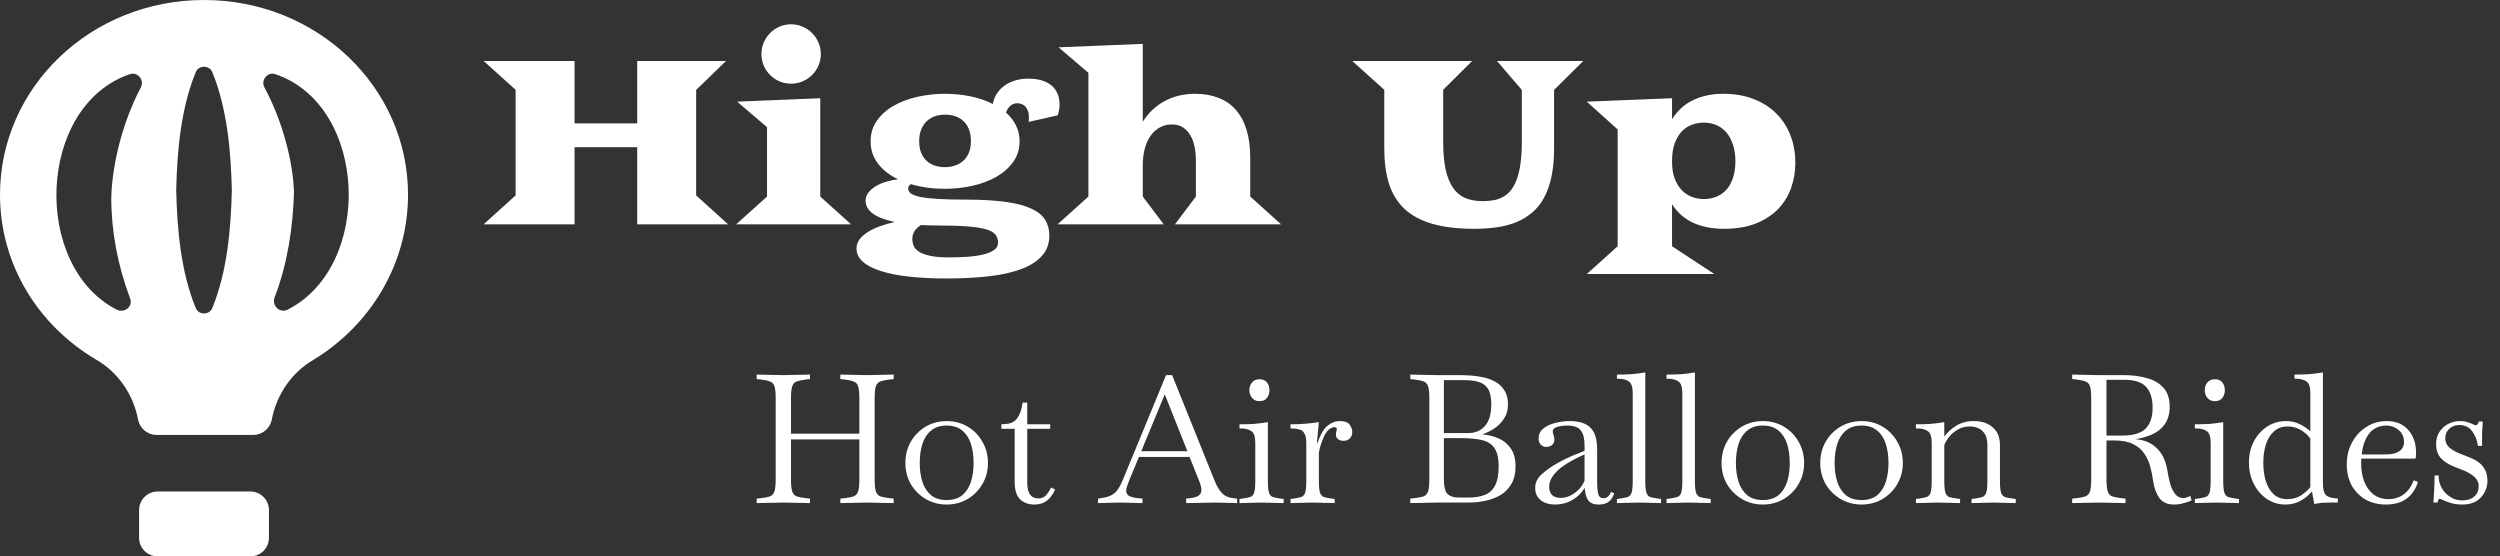 <svg width="328" height="73" viewBox="0 0 328 73" fill="none" xmlns="http://www.w3.org/2000/svg">
<rect x="0" y="0" width="328" height="73" fill="#333333" stroke="none"/>
<path d="M99.276 66.006V65.417L99.747 65.37C100.296 65.308 100.712 65.229 100.995 65.135C101.293 65.025 101.498 64.805 101.608 64.475C101.717 64.13 101.772 63.573 101.772 62.804V52.348C101.772 51.563 101.717 51.006 101.608 50.676C101.498 50.346 101.293 50.135 100.995 50.04C100.712 49.931 100.296 49.844 99.747 49.781L99.276 49.734V49.145L102.762 49.216H102.785L106.272 49.145V49.734L105.8 49.781C105.267 49.844 104.85 49.931 104.552 50.04C104.254 50.135 104.049 50.346 103.94 50.676C103.83 51.006 103.775 51.563 103.775 52.348V56.893H112.749V52.348C112.749 51.563 112.694 51.006 112.584 50.676C112.475 50.346 112.27 50.135 111.972 50.04C111.689 49.931 111.273 49.844 110.724 49.781L110.252 49.734V49.145L113.739 49.216H113.762L117.248 49.145V49.734L116.777 49.781C116.243 49.844 115.827 49.931 115.529 50.04C115.231 50.135 115.026 50.346 114.916 50.676C114.807 51.006 114.752 51.563 114.752 52.348V62.804C114.752 63.573 114.807 64.13 114.916 64.475C115.026 64.805 115.231 65.025 115.529 65.135C115.827 65.229 116.243 65.308 116.777 65.37L117.248 65.417V66.006L113.762 65.936H113.739L110.252 66.006V65.417L110.724 65.37C111.273 65.308 111.689 65.229 111.972 65.135C112.27 65.025 112.475 64.805 112.584 64.475C112.694 64.13 112.749 63.573 112.749 62.804V57.647H103.775V62.804C103.775 63.573 103.83 64.13 103.94 64.475C104.049 64.805 104.254 65.025 104.552 65.135C104.85 65.229 105.267 65.308 105.8 65.37L106.272 65.417V66.006L102.785 65.936H102.762L99.276 66.006ZM124.203 66.195C123.198 66.195 122.279 65.951 121.447 65.465C120.63 64.978 119.979 64.326 119.492 63.51C119.021 62.678 118.785 61.76 118.785 60.755C118.785 59.719 119.021 58.785 119.492 57.953C119.979 57.12 120.63 56.461 121.447 55.974C122.279 55.488 123.198 55.245 124.203 55.245C125.224 55.245 126.142 55.488 126.959 55.974C127.776 56.461 128.419 57.12 128.891 57.953C129.377 58.785 129.621 59.719 129.621 60.755C129.621 61.76 129.377 62.678 128.891 63.51C128.419 64.326 127.776 64.978 126.959 65.465C126.142 65.951 125.224 66.195 124.203 66.195ZM124.203 65.606C125.051 65.606 125.734 65.394 126.252 64.97C126.771 64.531 127.147 63.95 127.383 63.227C127.619 62.489 127.736 61.665 127.736 60.755C127.736 59.813 127.619 58.973 127.383 58.235C127.147 57.497 126.771 56.916 126.252 56.493C125.734 56.053 125.051 55.833 124.203 55.833C123.355 55.833 122.672 56.053 122.154 56.493C121.635 56.916 121.259 57.497 121.023 58.235C120.787 58.973 120.67 59.813 120.67 60.755C120.67 61.665 120.787 62.489 121.023 63.227C121.259 63.95 121.635 64.531 122.154 64.97C122.672 65.394 123.355 65.606 124.203 65.606ZM135.717 66.195C134.948 66.195 134.32 65.967 133.833 65.512C133.362 65.041 133.126 64.279 133.126 63.227V56.257H131.383V55.668L132.019 55.621C132.663 55.574 133.15 55.315 133.479 54.844C133.825 54.358 134.053 53.682 134.162 52.819H134.775V55.668H137.79V56.257H134.775V63.322C134.775 64.703 135.262 65.394 136.235 65.394C136.644 65.394 136.973 65.26 137.225 64.994C137.476 64.711 137.704 64.366 137.908 63.957L138.426 64.216C138.332 64.452 138.214 64.672 138.073 64.876C137.947 65.064 137.821 65.229 137.696 65.37C137.429 65.669 137.123 65.88 136.777 66.006C136.447 66.132 136.094 66.195 135.717 66.195ZM144.056 66.006V65.417L144.268 65.394C144.818 65.315 145.265 65.206 145.611 65.064C145.972 64.923 146.278 64.695 146.529 64.381C146.796 64.052 147.048 63.604 147.283 63.039L152.984 49.216H153.784L159.344 63.039C159.658 63.808 159.995 64.373 160.356 64.734C160.718 65.096 161.212 65.308 161.84 65.37L162.312 65.417V66.006L159.391 65.936L155.622 66.006V65.417L156.093 65.37C156.643 65.308 157.035 65.19 157.271 65.017C157.506 64.844 157.624 64.601 157.624 64.287C157.624 63.973 157.514 63.549 157.294 63.016L156.069 59.954H149.427L148.155 63.016C148.045 63.298 147.951 63.557 147.872 63.793C147.793 64.012 147.754 64.209 147.754 64.381C147.754 64.68 147.88 64.907 148.131 65.064C148.398 65.221 148.83 65.323 149.427 65.37L149.898 65.417V66.006L146.906 65.936L144.056 66.006ZM149.733 59.201H155.787L152.819 51.736L149.733 59.201ZM162.62 66.006V65.465L162.997 65.417C163.453 65.355 163.798 65.284 164.034 65.206C164.285 65.111 164.458 64.915 164.552 64.617C164.646 64.303 164.693 63.793 164.693 63.086V58.117C164.693 57.301 164.521 56.783 164.175 56.563C163.845 56.328 163.382 56.21 162.785 56.21H162.62V55.668C163.264 55.668 163.885 55.653 164.481 55.621C165.078 55.574 165.698 55.496 166.342 55.386V63.086C166.342 63.793 166.389 64.303 166.484 64.617C166.578 64.915 166.743 65.111 166.978 65.206C167.23 65.284 167.583 65.355 168.038 65.417L168.415 65.465V66.006L165.518 65.936L162.62 66.006ZM165.235 52.631C164.827 52.631 164.505 52.489 164.269 52.207C164.034 51.924 163.916 51.587 163.916 51.194C163.916 50.786 164.034 50.449 164.269 50.182C164.505 49.899 164.827 49.758 165.235 49.758C165.691 49.758 166.02 49.899 166.224 50.182C166.444 50.449 166.554 50.786 166.554 51.194C166.554 51.587 166.444 51.924 166.224 52.207C166.02 52.489 165.691 52.631 165.235 52.631ZM169.314 66.006V65.465L169.691 65.417C170.147 65.355 170.492 65.284 170.728 65.206C170.979 65.111 171.152 64.915 171.246 64.617C171.34 64.303 171.387 63.793 171.387 63.086V58.188C171.387 57.576 171.301 57.128 171.128 56.846C170.971 56.563 170.736 56.391 170.422 56.328C170.108 56.249 169.738 56.21 169.314 56.21V55.668C169.958 55.668 170.579 55.645 171.175 55.598C171.772 55.551 172.392 55.48 173.036 55.386L172.777 58.094H172.871C173.217 57.042 173.641 56.304 174.143 55.88C174.646 55.456 175.188 55.245 175.769 55.245C176.428 55.245 176.868 55.409 177.088 55.739C177.308 56.053 177.418 56.359 177.418 56.657C177.418 57.003 177.316 57.285 177.111 57.505C176.907 57.725 176.632 57.835 176.287 57.835C175.957 57.835 175.706 57.756 175.533 57.599C175.36 57.442 175.274 57.262 175.274 57.058C175.274 56.901 175.29 56.752 175.321 56.61C175.368 56.469 175.392 56.359 175.392 56.281C175.392 56.124 175.282 56.045 175.062 56.045C174.842 56.045 174.607 56.147 174.355 56.351C174.12 56.555 173.916 56.838 173.743 57.199C173.602 57.497 173.468 57.827 173.342 58.188C173.217 58.549 173.115 58.942 173.036 59.365V63.086C173.036 63.793 173.083 64.303 173.178 64.617C173.272 64.915 173.437 65.111 173.672 65.206C173.924 65.284 174.277 65.355 174.732 65.417L175.109 65.465V66.006L172.212 65.936L169.314 66.006ZM185.033 66.006V65.417L185.504 65.37C186.053 65.308 186.47 65.229 186.753 65.135C187.051 65.025 187.254 64.805 187.365 64.475C187.475 64.13 187.53 63.573 187.53 62.804V52.348C187.53 51.563 187.475 51.006 187.365 50.676C187.254 50.346 187.051 50.135 186.753 50.04C186.47 49.931 186.053 49.844 185.504 49.781L185.033 49.734V49.145L188.519 49.216H191.393C191.817 49.216 192.312 49.232 192.877 49.263C193.442 49.295 194.008 49.373 194.573 49.499C195.154 49.609 195.687 49.805 196.175 50.087C196.677 50.354 197.077 50.731 197.376 51.218C197.69 51.689 197.847 52.301 197.847 53.054C197.847 53.777 197.674 54.397 197.329 54.915C196.999 55.433 196.575 55.865 196.057 56.21C195.554 56.54 195.028 56.799 194.479 56.987C195.233 57.05 195.939 57.223 196.599 57.505C197.258 57.788 197.792 58.227 198.201 58.824C198.625 59.405 198.837 60.19 198.837 61.179C198.837 62.089 198.655 62.858 198.295 63.486C197.949 64.099 197.478 64.585 196.882 64.947C196.284 65.292 195.625 65.543 194.903 65.7C194.18 65.857 193.45 65.936 192.712 65.936H188.519L185.033 66.006ZM192.1 49.876H189.438V56.822H192.571C193.544 56.822 194.298 56.508 194.832 55.88C195.381 55.252 195.657 54.31 195.657 53.054C195.657 52.16 195.515 51.485 195.233 51.029C194.95 50.574 194.541 50.268 194.008 50.111C193.49 49.954 192.854 49.876 192.1 49.876ZM191.393 65.276H192.712C193.497 65.276 194.18 65.166 194.762 64.947C195.358 64.727 195.813 64.326 196.128 63.745C196.458 63.149 196.622 62.301 196.622 61.202C196.622 60.135 196.441 59.334 196.081 58.8C195.719 58.267 195.169 57.913 194.432 57.741C193.693 57.568 192.759 57.482 191.629 57.482H189.438V62.898C189.438 63.84 189.595 64.475 189.909 64.805C190.239 65.119 190.734 65.276 191.393 65.276ZM204.031 66.195C203.277 66.195 202.649 66.006 202.146 65.629C201.66 65.237 201.416 64.695 201.416 64.004C201.416 63.314 201.722 62.702 202.335 62.168C202.947 61.618 203.662 61.124 204.478 60.684C205.091 60.339 205.703 60.041 206.316 59.789C206.928 59.538 207.454 59.326 207.894 59.154V58.4C207.894 57.537 207.729 56.893 207.399 56.469C207.086 56.045 206.48 55.833 205.585 55.833C205.161 55.833 204.746 55.888 204.337 55.998C203.929 56.108 203.724 56.312 203.724 56.61C203.724 56.673 203.733 56.744 203.748 56.822C203.78 56.901 203.803 56.979 203.819 57.058C203.898 57.262 203.936 57.474 203.936 57.694C203.936 57.992 203.827 58.227 203.607 58.4C203.403 58.557 203.152 58.636 202.853 58.636C202.57 58.636 202.335 58.533 202.146 58.329C201.958 58.109 201.864 57.85 201.864 57.552C201.864 56.987 202.076 56.54 202.5 56.21C202.94 55.865 203.474 55.621 204.101 55.48C204.73 55.323 205.334 55.245 205.915 55.245C207.172 55.245 208.09 55.535 208.671 56.116C209.253 56.697 209.543 57.647 209.543 58.965V63.204C209.543 63.895 209.59 64.428 209.684 64.805C209.795 65.182 210.03 65.37 210.391 65.37C210.626 65.37 210.831 65.284 211.003 65.111C211.176 64.939 211.294 64.75 211.356 64.546L211.78 64.711C211.656 65.166 211.427 65.527 211.097 65.794C210.784 66.061 210.344 66.195 209.778 66.195C209.088 66.195 208.609 65.998 208.341 65.606C208.09 65.198 207.949 64.664 207.917 64.004C207.478 64.711 206.921 65.253 206.245 65.629C205.57 66.006 204.832 66.195 204.031 66.195ZM203.253 63.887C203.253 64.326 203.379 64.68 203.63 64.947C203.898 65.198 204.283 65.323 204.784 65.323C205.24 65.323 205.672 65.213 206.08 64.994C206.504 64.774 206.874 64.499 207.187 64.169C207.502 63.824 207.737 63.455 207.894 63.063V59.624C207.376 59.844 206.842 60.103 206.292 60.402C205.758 60.684 205.256 61.006 204.784 61.367C204.33 61.728 203.96 62.121 203.677 62.544C203.395 62.953 203.253 63.4 203.253 63.887ZM212.14 66.006V65.465L212.517 65.417C212.972 65.355 213.317 65.284 213.553 65.206C213.804 65.111 213.977 64.915 214.071 64.617C214.165 64.303 214.213 63.793 214.213 63.086V51.594C214.213 50.778 214.039 50.26 213.694 50.04C213.365 49.805 212.902 49.687 212.305 49.687H212.14V49.145C212.784 49.145 213.403 49.13 214.001 49.098C214.598 49.051 215.217 48.973 215.861 48.863V63.086C215.861 63.793 215.909 64.303 216.003 64.617C216.097 64.915 216.262 65.111 216.497 65.206C216.748 65.284 217.102 65.355 217.557 65.417L217.934 65.465V66.006L215.037 65.936L212.14 66.006ZM218.649 66.006V65.465L219.026 65.417C219.482 65.355 219.827 65.284 220.063 65.206C220.315 65.111 220.487 64.915 220.581 64.617C220.675 64.303 220.722 63.793 220.722 63.086V51.594C220.722 50.778 220.55 50.26 220.204 50.04C219.874 49.805 219.411 49.687 218.814 49.687H218.649V49.145C219.293 49.145 219.914 49.13 220.51 49.098C221.107 49.051 221.728 48.973 222.371 48.863V63.086C222.371 63.793 222.418 64.303 222.512 64.617C222.607 64.915 222.771 65.111 223.007 65.206C223.259 65.284 223.612 65.355 224.067 65.417L224.444 65.465V66.006L221.547 65.936L218.649 66.006ZM231.284 66.195C230.279 66.195 229.36 65.951 228.528 65.465C227.711 64.978 227.06 64.326 226.573 63.51C226.102 62.678 225.867 61.76 225.867 60.755C225.867 59.719 226.102 58.785 226.573 57.953C227.06 57.12 227.711 56.461 228.528 55.974C229.36 55.488 230.279 55.245 231.284 55.245C232.304 55.245 233.223 55.488 234.04 55.974C234.857 56.461 235.501 57.12 235.972 57.953C236.458 58.785 236.702 59.719 236.702 60.755C236.702 61.76 236.458 62.678 235.972 63.51C235.501 64.326 234.857 64.978 234.04 65.465C233.223 65.951 232.304 66.195 231.284 66.195ZM231.284 65.606C232.132 65.606 232.816 65.394 233.334 64.97C233.852 64.531 234.229 63.95 234.464 63.227C234.7 62.489 234.818 61.665 234.818 60.755C234.818 59.813 234.7 58.973 234.464 58.235C234.229 57.497 233.852 56.916 233.334 56.493C232.816 56.053 232.132 55.833 231.284 55.833C230.436 55.833 229.753 56.053 229.235 56.493C228.717 56.916 228.34 57.497 228.104 58.235C227.869 58.973 227.751 59.813 227.751 60.755C227.751 61.665 227.869 62.489 228.104 63.227C228.34 63.95 228.717 64.531 229.235 64.97C229.753 65.394 230.436 65.606 231.284 65.606ZM244.235 66.195C243.231 66.195 242.312 65.951 241.479 65.465C240.663 64.978 240.011 64.326 239.524 63.51C239.053 62.678 238.818 61.76 238.818 60.755C238.818 59.719 239.053 58.785 239.524 57.953C240.011 57.12 240.663 56.461 241.479 55.974C242.312 55.488 243.231 55.245 244.235 55.245C245.256 55.245 246.175 55.488 246.991 55.974C247.807 56.461 248.452 57.12 248.923 57.953C249.409 58.785 249.653 59.719 249.653 60.755C249.653 61.76 249.409 62.678 248.923 63.51C248.452 64.326 247.807 64.978 246.991 65.465C246.175 65.951 245.256 66.195 244.235 66.195ZM244.235 65.606C245.083 65.606 245.766 65.394 246.285 64.97C246.803 64.531 247.18 63.95 247.415 63.227C247.651 62.489 247.769 61.665 247.769 60.755C247.769 59.813 247.651 58.973 247.415 58.235C247.18 57.497 246.803 56.916 246.285 56.493C245.766 56.053 245.083 55.833 244.235 55.833C243.387 55.833 242.704 56.053 242.186 56.493C241.668 56.916 241.291 57.497 241.055 58.235C240.82 58.973 240.702 59.813 240.702 60.755C240.702 61.665 240.82 62.489 241.055 63.227C241.291 63.95 241.668 64.531 242.186 64.97C242.704 65.394 243.387 65.606 244.235 65.606ZM251.368 66.006V65.465L251.745 65.417C252.201 65.355 252.546 65.284 252.781 65.206C253.032 65.111 253.205 64.915 253.299 64.617C253.394 64.303 253.441 63.793 253.441 63.086V58.117C253.441 57.301 253.268 56.783 252.923 56.563C252.593 56.328 252.13 56.21 251.533 56.21H251.368V55.668C252.012 55.668 252.632 55.653 253.229 55.621C253.826 55.574 254.445 55.496 255.09 55.386V57.293C255.451 56.76 255.961 56.288 256.621 55.88C257.28 55.456 258.049 55.245 258.929 55.245C259.997 55.245 260.837 55.519 261.45 56.069C262.077 56.602 262.392 57.372 262.392 58.377V63.086C262.392 63.793 262.439 64.303 262.533 64.617C262.627 64.915 262.792 65.111 263.028 65.206C263.279 65.284 263.632 65.355 264.088 65.417L264.465 65.465V66.006L261.567 65.936L258.67 66.006V65.465L259.047 65.417C259.503 65.355 259.848 65.284 260.083 65.206C260.334 65.111 260.507 64.915 260.602 64.617C260.696 64.303 260.743 63.793 260.743 63.086V58.377C260.743 57.592 260.539 56.995 260.131 56.587C259.722 56.163 259.149 55.951 258.411 55.951C257.846 55.951 257.336 56.084 256.88 56.351C256.424 56.602 256.047 56.916 255.749 57.293C255.451 57.67 255.231 58.031 255.09 58.377V63.086C255.09 63.793 255.137 64.303 255.231 64.617C255.325 64.915 255.49 65.111 255.726 65.206C255.977 65.284 256.33 65.355 256.786 65.417L257.163 65.465V66.006L254.265 65.936L251.368 66.006ZM285.227 66.195C284.363 66.195 283.719 65.904 283.295 65.323C282.886 64.727 282.62 63.997 282.494 63.133C282.415 62.505 282.29 61.877 282.117 61.249C281.961 60.621 281.702 60.048 281.34 59.53C280.995 58.997 280.5 58.573 279.856 58.259C279.228 57.945 278.404 57.788 277.383 57.788H276.37V62.804C276.37 63.573 276.425 64.13 276.535 64.475C276.644 64.805 276.849 65.025 277.147 65.135C277.445 65.229 277.862 65.308 278.396 65.37L278.867 65.417V66.006L275.38 65.936H275.357L271.871 66.006V65.417L272.342 65.37C272.892 65.308 273.308 65.229 273.59 65.135C273.888 65.025 274.093 64.805 274.203 64.475C274.312 64.13 274.368 63.573 274.368 62.804V52.348C274.368 51.563 274.312 51.006 274.203 50.676C274.093 50.346 273.888 50.135 273.59 50.04C273.308 49.931 272.892 49.844 272.342 49.781L271.871 49.734V49.145L275.357 49.216H278.655C279.723 49.216 280.712 49.342 281.623 49.593C282.533 49.828 283.263 50.244 283.813 50.841C284.379 51.438 284.661 52.27 284.661 53.337C284.661 54.279 284.449 55.048 284.025 55.645C283.617 56.226 283.068 56.673 282.376 56.987C281.702 57.285 280.963 57.497 280.162 57.623C281.325 57.701 282.267 58.102 282.989 58.824C283.727 59.53 284.198 60.574 284.402 61.956C284.544 62.835 284.717 63.526 284.92 64.028C285.141 64.515 285.376 64.86 285.627 65.064C285.894 65.253 286.161 65.347 286.428 65.347C286.601 65.347 286.766 65.315 286.923 65.253C287.096 65.19 287.244 65.127 287.37 65.064L287.535 65.653C287.284 65.778 286.946 65.896 286.522 66.006C286.098 66.132 285.666 66.195 285.227 66.195ZM278.702 49.828H276.37V57.152H278.348C279.856 57.152 280.908 56.846 281.505 56.234C282.117 55.621 282.424 54.703 282.424 53.478C282.424 52.317 282.149 51.422 281.599 50.794C281.049 50.15 280.083 49.828 278.702 49.828ZM287.966 66.006V65.465L288.343 65.417C288.799 65.355 289.144 65.284 289.38 65.206C289.632 65.111 289.803 64.915 289.898 64.617C289.992 64.303 290.039 63.793 290.039 63.086V58.117C290.039 57.301 289.867 56.783 289.521 56.563C289.191 56.328 288.728 56.21 288.131 56.21H287.966V55.668C288.61 55.668 289.231 55.653 289.827 55.621C290.424 55.574 291.045 55.496 291.688 55.386V63.086C291.688 63.793 291.735 64.303 291.829 64.617C291.924 64.915 292.088 65.111 292.324 65.206C292.576 65.284 292.929 65.355 293.384 65.417L293.761 65.465V66.006L290.863 65.936L287.966 66.006ZM290.581 52.631C290.173 52.631 289.851 52.489 289.615 52.207C289.38 51.924 289.262 51.587 289.262 51.194C289.262 50.786 289.38 50.449 289.615 50.182C289.851 49.899 290.173 49.758 290.581 49.758C291.037 49.758 291.366 49.899 291.57 50.182C291.79 50.449 291.9 50.786 291.9 51.194C291.9 51.587 291.79 51.924 291.57 52.207C291.366 52.489 291.037 52.631 290.581 52.631ZM299.843 66.195C298.948 66.195 298.139 65.951 297.417 65.465C296.694 64.978 296.121 64.319 295.697 63.486C295.273 62.639 295.061 61.705 295.061 60.684C295.061 59.664 295.273 58.745 295.697 57.929C296.121 57.113 296.702 56.461 297.44 55.974C298.177 55.488 299.01 55.245 299.937 55.245C300.597 55.245 301.201 55.386 301.751 55.668C302.3 55.935 302.756 56.242 303.117 56.587V51.594C303.117 50.778 302.944 50.26 302.599 50.04C302.269 49.805 301.805 49.687 301.209 49.687H301.044V49.145C301.687 49.145 302.308 49.13 302.905 49.098C303.501 49.051 304.122 48.973 304.766 48.863V63.369C304.766 64.248 304.931 64.805 305.261 65.041C305.606 65.276 306.092 65.394 306.721 65.394V65.936H305.755C305.409 65.936 305.072 65.943 304.742 65.959C304.413 65.99 304.043 66.045 303.635 66.124L303.329 64.475C302.905 64.978 302.394 65.394 301.798 65.724C301.216 66.038 300.565 66.195 299.843 66.195ZM296.946 60.684C296.946 61.595 297.055 62.411 297.275 63.133C297.511 63.855 297.856 64.428 298.312 64.852C298.783 65.276 299.372 65.488 300.078 65.488C300.753 65.488 301.334 65.339 301.822 65.041C302.323 64.727 302.756 64.35 303.117 63.91V57.552C302.85 57.144 302.449 56.775 301.916 56.446C301.381 56.116 300.792 55.951 300.149 55.951C299.426 55.951 298.83 56.163 298.359 56.587C297.888 56.995 297.534 57.56 297.299 58.282C297.063 58.989 296.946 59.789 296.946 60.684ZM313.055 66.195C312.019 66.195 311.117 65.975 310.346 65.535C309.577 65.08 308.973 64.46 308.533 63.675C308.109 62.874 307.897 61.964 307.897 60.943C307.897 59.844 308.132 58.871 308.603 58.023C309.074 57.16 309.703 56.485 310.488 55.998C311.289 55.496 312.168 55.245 313.126 55.245C314.335 55.245 315.278 55.629 315.953 56.398C316.644 57.168 316.989 58.18 316.989 59.436C316.989 59.624 316.982 59.782 316.965 59.907C316.95 60.033 316.935 60.119 316.918 60.166H309.805C309.789 60.386 309.781 60.606 309.781 60.825C309.781 61.658 309.915 62.435 310.181 63.157C310.449 63.863 310.849 64.428 311.383 64.852C311.933 65.276 312.601 65.488 313.385 65.488C314.123 65.488 314.775 65.284 315.34 64.876C315.922 64.452 316.369 63.832 316.683 63.016L317.248 63.227C316.589 65.206 315.192 66.195 313.055 66.195ZM313.126 55.833C312.153 55.833 311.391 56.179 310.841 56.869C310.307 57.56 309.978 58.478 309.852 59.624H312.843C313.55 59.624 314.085 59.546 314.445 59.389C314.822 59.216 315.074 59.012 315.199 58.777C315.34 58.526 315.411 58.282 315.411 58.047C315.411 57.356 315.175 56.814 314.704 56.422C314.233 56.029 313.708 55.833 313.126 55.833ZM323.057 66.195C322.46 66.195 321.95 66.124 321.525 65.983C321.117 65.857 320.796 65.739 320.56 65.629C320.308 65.504 320.151 65.441 320.089 65.441C320.025 65.441 319.971 65.472 319.924 65.535C319.892 65.582 319.853 65.716 319.806 65.936H319.264L319.359 64.381L319.429 62.38H319.948L319.971 62.78C320.002 63.219 320.143 63.659 320.395 64.099C320.661 64.538 321.023 64.907 321.479 65.206C321.933 65.504 322.46 65.653 323.057 65.653C323.7 65.653 324.218 65.488 324.612 65.158C325.004 64.829 325.2 64.373 325.2 63.793C325.2 63.29 324.995 62.866 324.588 62.521C324.195 62.176 323.646 61.87 322.939 61.603L322.091 61.273C321.274 60.959 320.654 60.566 320.23 60.096C319.822 59.624 319.617 59.02 319.617 58.282C319.617 57.654 319.759 57.12 320.042 56.681C320.34 56.226 320.725 55.872 321.196 55.621C321.682 55.37 322.201 55.245 322.751 55.245C323.143 55.245 323.473 55.292 323.74 55.386C324.023 55.48 324.258 55.574 324.447 55.668C324.603 55.747 324.736 55.786 324.847 55.786C325.004 55.786 325.13 55.621 325.224 55.292L325.742 55.315L325.648 56.846V58.494H325.106C324.995 57.756 324.745 57.12 324.352 56.587C323.959 56.037 323.394 55.763 322.656 55.763C322.138 55.763 321.698 55.927 321.337 56.257C320.991 56.587 320.819 57.003 320.819 57.505C320.819 57.992 320.999 58.4 321.361 58.73C321.738 59.044 322.248 59.326 322.892 59.577L323.811 59.931C324.768 60.292 325.428 60.731 325.789 61.249C326.166 61.752 326.355 62.356 326.355 63.063C326.355 63.895 326.072 64.625 325.507 65.253C324.941 65.88 324.124 66.195 323.057 66.195Z" fill="white"/>
<path d="M67.65 25.639V11.782L63.449 8H75.38V16.192H83.604V8H95.252L91.335 11.797V25.639L95.536 29.436H83.604V19.316H75.38V29.436H63.449L67.65 25.639ZM103.79 10.975C103.251 10.975 102.743 10.875 102.265 10.676C101.796 10.467 101.387 10.188 101.039 9.839C100.69 9.49 100.411 9.082 100.201 8.613C100.002 8.135 99.902 7.627 99.902 7.089C99.902 6.551 100.002 6.047 100.201 5.579C100.411 5.101 100.69 4.687 101.039 4.338C101.387 3.98 101.796 3.701 102.265 3.501C102.743 3.292 103.251 3.187 103.79 3.187C104.328 3.187 104.831 3.292 105.3 3.501C105.778 3.701 106.192 3.98 106.541 4.338C106.9 4.687 107.179 5.101 107.378 5.579C107.588 6.047 107.692 6.551 107.692 7.089C107.692 7.627 107.588 8.135 107.378 8.613C107.179 9.082 106.9 9.49 106.541 9.839C106.192 10.188 105.778 10.467 105.3 10.676C104.831 10.875 104.328 10.975 103.79 10.975ZM100.635 25.788V16.685L96.717 13.337L107.618 12.888V25.788L111.67 29.436H96.583L100.635 25.788ZM112.372 32.604C112.372 32.166 112.507 31.767 112.776 31.409C113.045 31.05 113.409 30.726 113.868 30.437C114.326 30.148 114.859 29.894 115.468 29.675C116.075 29.455 116.718 29.271 117.396 29.122C116.818 29.002 116.295 28.858 115.826 28.688C115.358 28.519 114.954 28.319 114.615 28.09C114.286 27.861 114.027 27.602 113.838 27.313C113.658 27.024 113.568 26.705 113.568 26.356C113.568 25.948 113.693 25.584 113.942 25.265C114.202 24.936 114.53 24.652 114.929 24.413C115.338 24.174 115.796 23.98 116.305 23.83C116.813 23.681 117.322 23.576 117.83 23.516C117.292 23.267 116.803 22.973 116.365 22.634C115.926 22.296 115.547 21.922 115.228 21.513C114.909 21.095 114.66 20.641 114.481 20.153C114.311 19.655 114.226 19.117 114.226 18.539C114.226 17.502 114.505 16.595 115.064 15.818C115.622 15.031 116.36 14.378 117.277 13.86C118.194 13.342 119.235 12.953 120.402 12.694C121.568 12.435 122.764 12.306 123.99 12.306C125.117 12.306 126.218 12.415 127.295 12.634C128.381 12.854 129.368 13.187 130.255 13.636C130.365 13.058 130.574 12.559 130.883 12.141C131.192 11.723 131.556 11.379 131.975 11.11C132.403 10.841 132.867 10.641 133.365 10.512C133.874 10.382 134.377 10.317 134.876 10.317C135.513 10.317 136.087 10.387 136.595 10.527C137.103 10.666 137.537 10.88 137.896 11.169C138.255 11.448 138.529 11.802 138.718 12.231C138.918 12.659 139.017 13.157 139.017 13.725C139.017 13.935 138.997 14.159 138.957 14.398C138.918 14.627 138.853 14.871 138.763 15.131L134.95 15.998C134.98 15.788 134.995 15.589 134.995 15.4C134.995 15.061 134.95 14.777 134.861 14.548C134.771 14.308 134.656 14.114 134.517 13.965C134.377 13.815 134.218 13.71 134.038 13.651C133.859 13.581 133.679 13.546 133.5 13.546C133.101 13.546 132.777 13.666 132.528 13.905C132.279 14.134 132.099 14.423 131.99 14.772C132.548 15.26 132.982 15.818 133.291 16.446C133.61 17.064 133.769 17.761 133.769 18.539C133.769 19.575 133.485 20.482 132.917 21.259C132.358 22.036 131.616 22.689 130.689 23.217C129.772 23.735 128.725 24.124 127.549 24.383C126.373 24.642 125.171 24.772 123.945 24.772C122.38 24.772 120.9 24.568 119.505 24.159C119.395 24.239 119.305 24.323 119.235 24.413C119.176 24.503 119.146 24.602 119.146 24.712C119.146 24.961 119.26 25.18 119.49 25.37C119.729 25.549 120.138 25.703 120.716 25.833C121.294 25.953 122.076 26.042 123.063 26.102C124.05 26.162 125.291 26.192 126.786 26.192C128.84 26.192 130.559 26.291 131.945 26.491C133.34 26.68 134.462 26.974 135.309 27.373C136.156 27.761 136.759 28.25 137.118 28.838C137.487 29.425 137.672 30.113 137.672 30.9C137.672 31.937 137.363 32.809 136.745 33.516C136.136 34.234 135.249 34.817 134.083 35.265C132.927 35.714 131.511 36.037 129.837 36.237C128.172 36.436 126.283 36.536 124.17 36.536C122.375 36.536 120.751 36.456 119.295 36.296C117.85 36.137 116.614 35.893 115.587 35.564C114.56 35.245 113.768 34.837 113.21 34.338C112.651 33.85 112.372 33.272 112.372 32.604ZM120.596 18.539C120.596 19.127 120.686 19.635 120.865 20.063C121.045 20.492 121.289 20.846 121.598 21.125C121.907 21.404 122.266 21.608 122.674 21.737C123.093 21.867 123.532 21.932 123.99 21.932C124.449 21.932 124.882 21.862 125.291 21.723C125.71 21.583 126.074 21.374 126.383 21.095C126.692 20.816 126.936 20.467 127.115 20.048C127.295 19.62 127.384 19.117 127.384 18.539C127.384 17.941 127.3 17.422 127.13 16.984C126.961 16.546 126.722 16.182 126.412 15.893C126.113 15.604 125.755 15.39 125.336 15.25C124.927 15.111 124.479 15.041 123.99 15.041C123.532 15.041 123.093 15.111 122.674 15.25C122.266 15.39 121.907 15.604 121.598 15.893C121.289 16.182 121.045 16.546 120.865 16.984C120.686 17.422 120.596 17.941 120.596 18.539ZM119.699 31.334C119.699 31.673 119.764 31.992 119.893 32.291C120.033 32.589 120.282 32.849 120.641 33.068C121 33.287 121.488 33.456 122.106 33.576C122.734 33.706 123.542 33.77 124.529 33.77C125.266 33.77 126.014 33.745 126.771 33.696C127.539 33.656 128.232 33.566 128.85 33.426C129.468 33.297 129.971 33.103 130.36 32.843C130.749 32.594 130.943 32.261 130.943 31.842C130.943 31.424 130.828 31.07 130.599 30.781C130.37 30.492 129.956 30.258 129.358 30.078C128.77 29.909 127.967 29.784 126.951 29.704C125.934 29.625 124.638 29.585 123.063 29.585C122.684 29.585 122.306 29.58 121.927 29.57C121.558 29.56 121.194 29.545 120.835 29.525C120.486 29.734 120.207 29.994 119.998 30.302C119.799 30.611 119.699 30.955 119.699 31.334ZM142.8 25.788V9.555L138.883 6.207L149.932 5.758V15.968C150.68 14.792 151.637 13.89 152.803 13.262C153.979 12.624 155.31 12.306 156.795 12.306C157.952 12.306 158.979 12.485 159.876 12.844C160.783 13.192 161.54 13.72 162.148 14.428C162.766 15.126 163.235 16.002 163.554 17.059C163.873 18.105 164.032 19.321 164.032 20.706V25.788L168.084 29.436H154.149L156.9 25.788V21.02C156.9 20.382 156.84 19.779 156.721 19.211C156.601 18.643 156.412 18.145 156.153 17.716C155.903 17.288 155.579 16.949 155.181 16.7C154.782 16.451 154.303 16.326 153.745 16.326C153.187 16.326 152.674 16.451 152.205 16.7C151.737 16.939 151.333 17.293 150.994 17.761C150.655 18.22 150.391 18.788 150.202 19.465C150.022 20.133 149.932 20.9 149.932 21.767V25.788L152.684 29.436H138.748L142.8 25.788ZM181.616 11.782L177.415 8H193.144L189.346 11.782V18.569C189.346 20.003 189.451 21.219 189.661 22.216C189.88 23.202 190.204 24.009 190.632 24.637C191.061 25.255 191.599 25.703 192.247 25.983C192.895 26.252 193.653 26.386 194.52 26.386C195.049 26.386 195.541 26.346 196.001 26.267C196.459 26.177 196.878 26.022 197.256 25.803C197.645 25.584 197.984 25.285 198.272 24.906C198.572 24.528 198.821 24.049 199.02 23.471C199.23 22.893 199.389 22.201 199.5 21.394C199.609 20.587 199.663 19.645 199.663 18.569V11.797L196.405 8H207.723L203.895 11.797V19.465C203.895 20.87 203.781 22.111 203.551 23.187C203.322 24.254 202.993 25.18 202.564 25.968C202.136 26.745 201.613 27.393 200.994 27.911C200.376 28.429 199.679 28.848 198.901 29.166C198.124 29.475 197.276 29.695 196.359 29.824C195.442 29.954 194.465 30.018 193.428 30.018C191.255 30.018 189.417 29.799 187.912 29.361C186.406 28.922 185.185 28.265 184.247 27.388C183.321 26.501 182.648 25.4 182.229 24.084C181.82 22.759 181.616 21.219 181.616 19.465V11.782ZM212.239 16.984L208.186 13.337L219.371 12.888V15.654C220.078 14.518 221.006 13.676 222.152 13.127C223.308 12.579 224.613 12.306 226.069 12.306C227.614 12.306 228.975 12.545 230.151 13.023C231.337 13.491 232.329 14.139 233.126 14.966C233.924 15.783 234.527 16.74 234.936 17.836C235.344 18.932 235.549 20.108 235.549 21.364C235.549 22.48 235.37 23.561 235.011 24.607C234.652 25.644 234.093 26.566 233.336 27.373C232.579 28.17 231.607 28.813 230.42 29.301C229.244 29.779 227.829 30.018 226.174 30.018C224.658 30.018 223.323 29.759 222.167 29.241C221.011 28.713 220.078 27.896 219.371 26.79V32.306L224.919 35.953H208.186L212.239 32.306V16.984ZM219.371 21.169C219.371 22.066 219.49 22.829 219.729 23.456C219.979 24.084 220.298 24.598 220.687 24.996C221.085 25.385 221.529 25.669 222.018 25.848C222.516 26.027 223.019 26.117 223.528 26.117C224.135 26.117 224.694 26.012 225.202 25.803C225.71 25.594 226.149 25.285 226.518 24.876C226.887 24.458 227.17 23.94 227.371 23.322C227.579 22.704 227.684 21.986 227.684 21.169C227.684 20.352 227.579 19.63 227.371 19.002C227.17 18.364 226.887 17.831 226.518 17.403C226.149 16.964 225.71 16.635 225.202 16.416C224.694 16.197 224.135 16.087 223.528 16.087C222.989 16.087 222.471 16.182 221.973 16.371C221.474 16.55 221.031 16.845 220.642 17.253C220.263 17.652 219.954 18.175 219.715 18.823C219.485 19.46 219.371 20.243 219.371 21.169Z" fill="white"/>
<path d="M32.85 64.483H20.683C19.345 64.483 18.25 65.578 18.25 66.917V70.567C18.25 71.905 19.345 73 20.683 73H32.85C34.188 73 35.283 71.905 35.283 70.567V66.917C35.283 65.578 34.188 64.483 32.85 64.483Z" fill="white"/>
<path d="M26.767 0C11.923 0 0 11.437 0 25.55C0 34.675 4.988 42.705 12.653 47.207C15.573 48.91 17.52 51.83 18.128 55.115C18.372 56.21 19.345 57.063 20.562 57.063H33.215C34.432 57.063 35.405 56.211 35.648 55.115C36.257 51.83 38.205 48.91 41.123 47.207C48.545 42.705 53.533 34.675 53.533 25.55C53.533 11.437 41.61 0 26.767 0ZM18.493 11.437C16.06 16.06 14.722 21.535 14.6 25.915C14.6 30.417 15.452 34.797 17.033 39.055C17.52 40.15 16.425 41.123 15.33 40.638C4.137 34.918 4.867 13.87 17.033 9.733C18.007 9.368 18.98 10.463 18.493 11.437ZM27.862 40.393C27.495 41.367 26.037 41.367 25.672 40.393C23.725 35.648 23.238 30.052 23.117 24.942C23.238 19.832 23.725 14.235 25.672 9.49C26.037 8.517 27.497 8.517 27.862 9.49C29.808 14.235 30.295 19.832 30.417 24.942C30.295 30.052 29.808 35.648 27.862 40.393ZM37.717 40.637C36.743 41.123 35.648 40.15 36.013 39.055C37.717 34.675 38.447 29.808 38.569 25.186C38.447 21.293 37.11 15.94 34.676 11.438C34.19 10.464 35.163 9.37 36.136 9.735C48.302 13.87 49.032 34.918 37.717 40.637Z" fill="white"/>
</svg>
